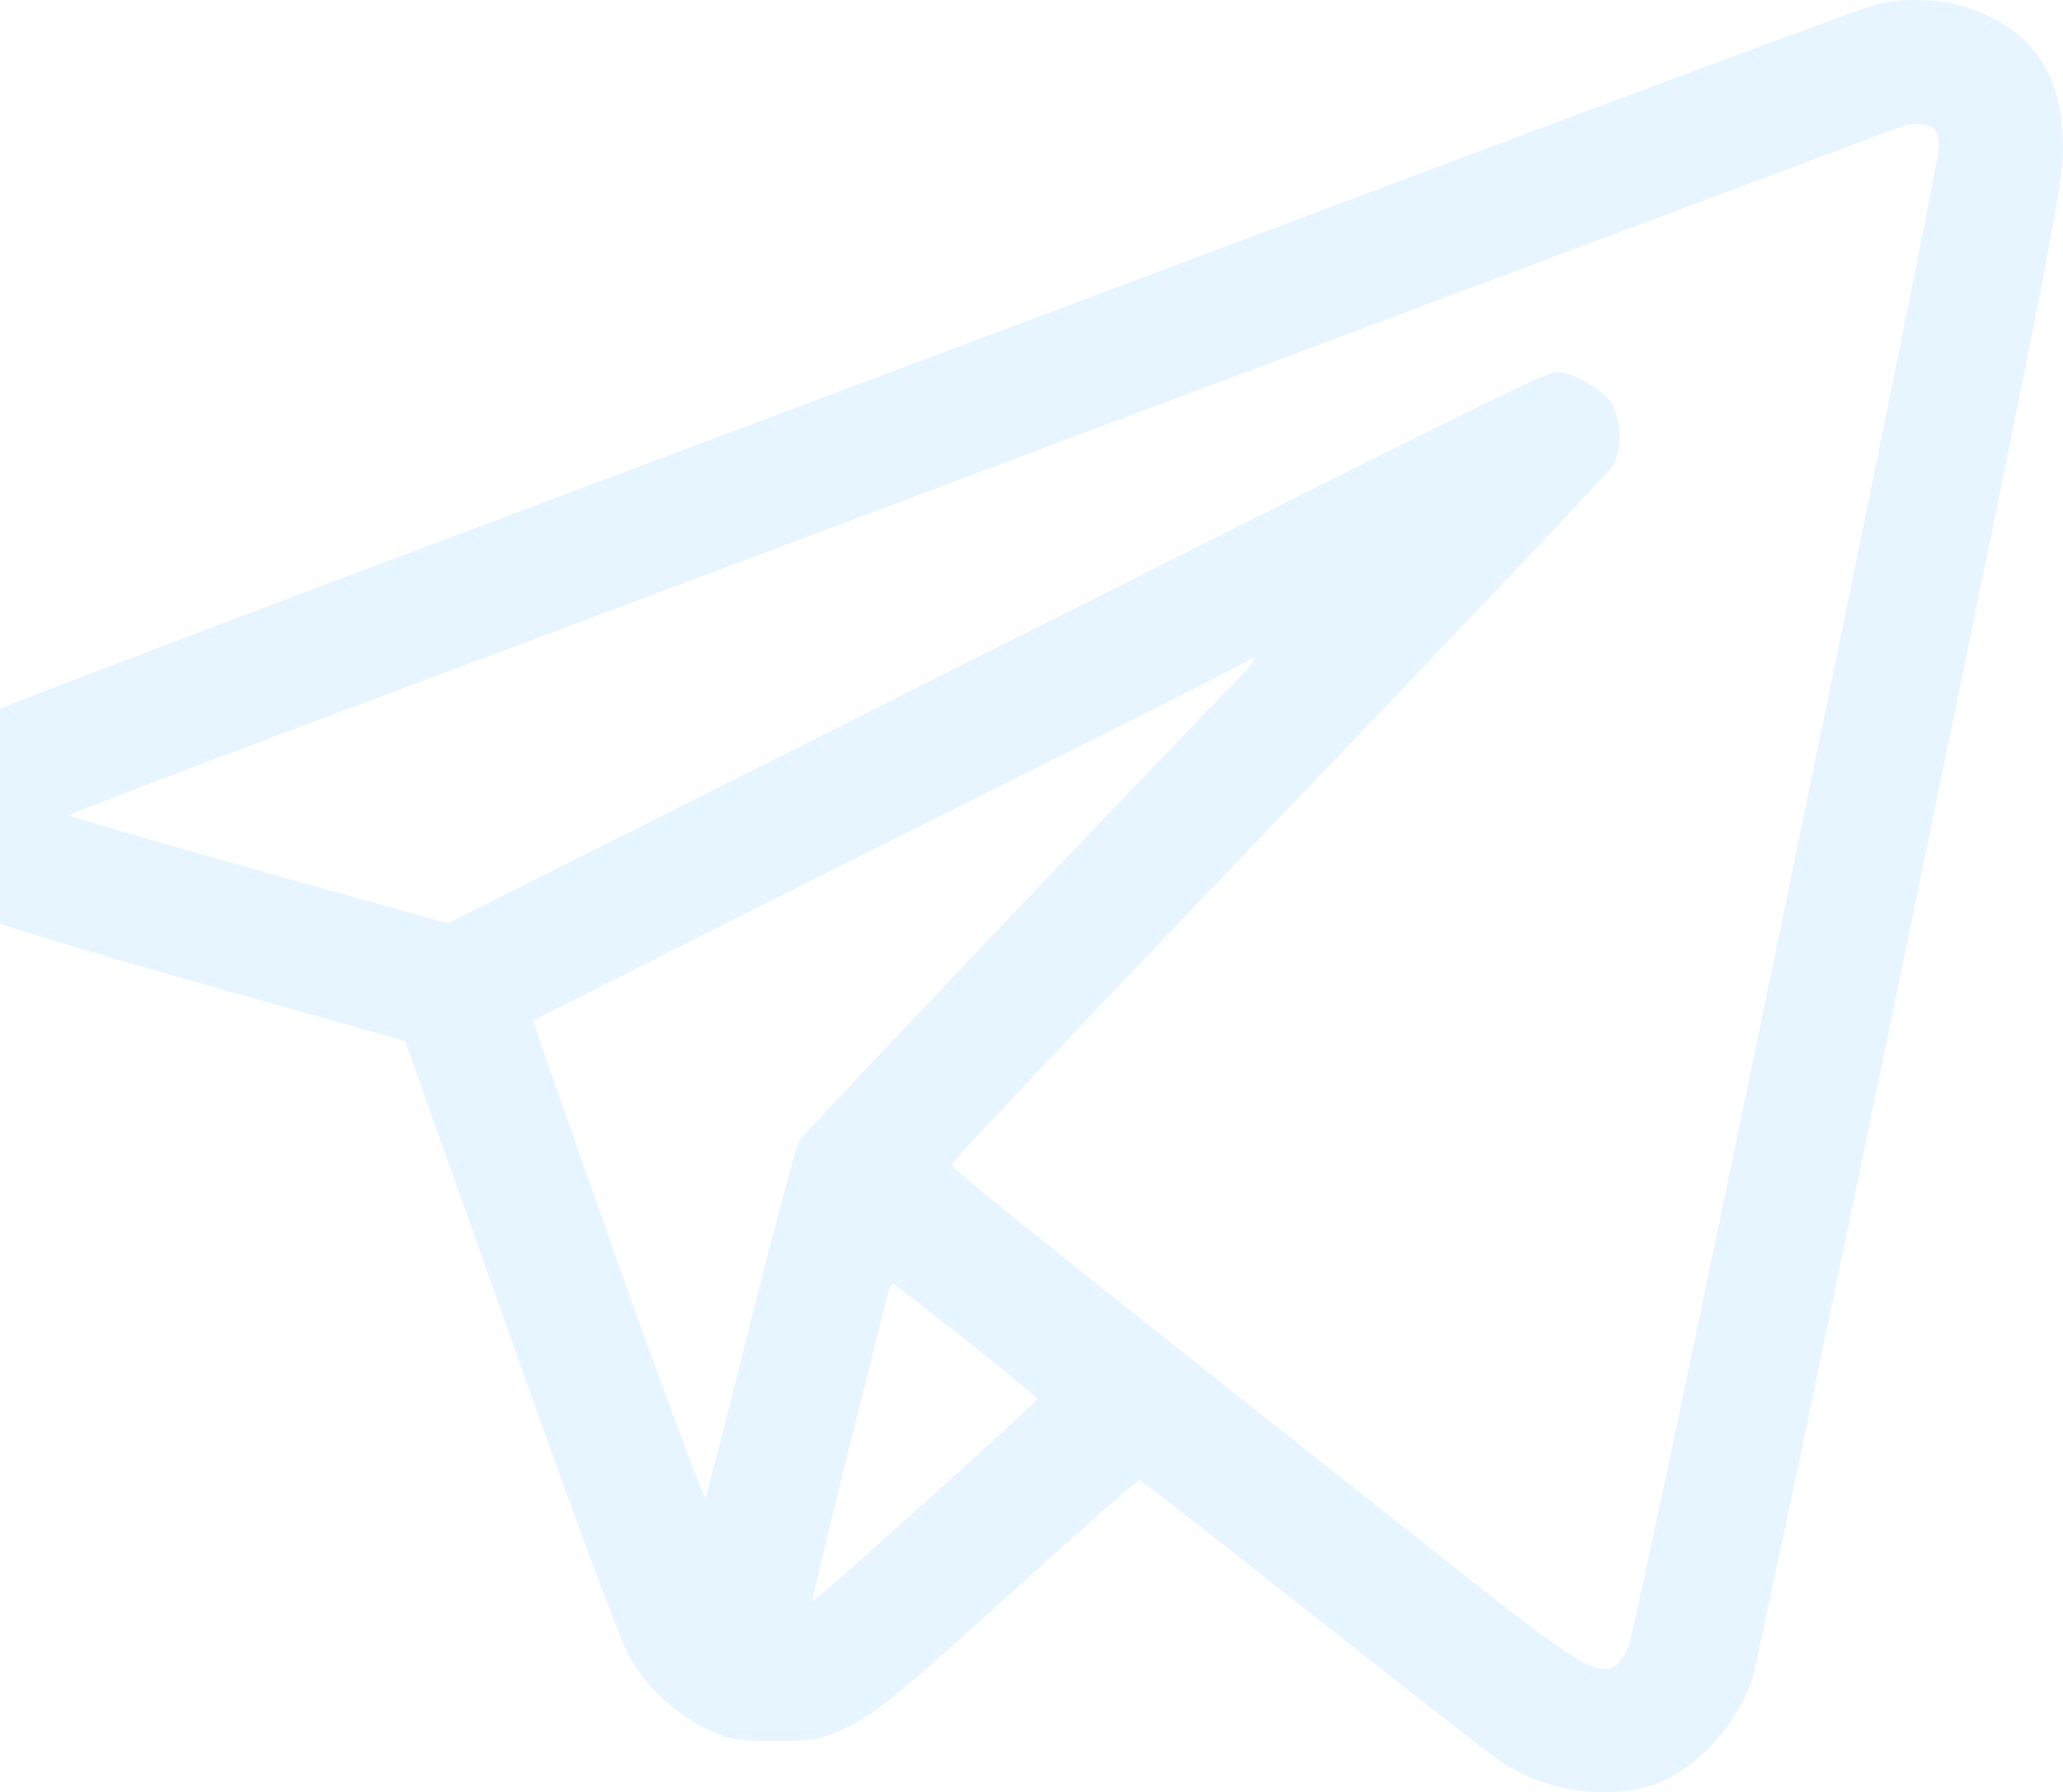 <?xml version="1.0" encoding="UTF-8"?>
<svg xmlns="http://www.w3.org/2000/svg" width="183" height="159" viewBox="0 0 183 159" fill="none">
  <path opacity="0.1" fill-rule="evenodd" clip-rule="evenodd" d="M166.221 0.468C165.194 0.754 151.154 5.943 135.021 11.998C118.888 18.053 82.232 31.808 53.563 42.565C24.894 53.321 0.37 62.631 -0.935 63.255C-3.517 64.487 -6.172 66.789 -7.143 68.634C-8.109 70.472 -8.274 73.073 -7.559 75.19C-6.788 77.474 -3.956 80.234 -0.991 81.591C0.139 82.108 8.913 84.743 18.505 87.447L35.946 92.362L45.348 118.821C51.557 136.294 55.189 145.991 56.042 147.376C57.63 149.954 60.188 152.24 62.905 153.507C64.696 154.343 65.439 154.466 68.696 154.464C71.819 154.462 72.755 154.318 74.392 153.593C77.471 152.228 78.951 151.036 90.187 140.87C95.995 135.615 100.881 131.315 101.045 131.315C101.209 131.315 108.12 136.686 116.403 143.25C124.686 149.815 132.281 155.727 133.281 156.389C137.354 159.085 143.419 159.794 147.433 158.043C150.777 156.585 154.012 152.96 155.391 149.126C155.716 148.223 162.064 118.049 169.498 82.073C181.783 22.626 183.014 16.344 183 13.171C182.973 7.234 180.907 3.61 176.27 1.365C173.371 -0.038 169.332 -0.399 166.221 0.468ZM171.565 11.407C171.811 11.65 172.013 12.354 172.013 12.971C172.013 14.897 145.115 144.84 144.44 146.173C142.703 149.604 141.814 149.19 128.742 138.852C93 110.584 84.39 103.686 84.39 103.322C84.39 103.099 97.421 89.31 113.349 72.68C129.276 56.05 142.616 41.98 142.992 41.413C143.888 40.065 143.884 37.4 142.984 35.857C142.236 34.574 139.543 33.015 138.077 33.015C137.124 33.015 132.81 35.147 76.07 63.666L39.724 81.933L22.919 77.226C13.675 74.637 6.115 72.436 6.116 72.335C6.118 72.234 16.92 68.108 30.121 63.166C43.323 58.225 61.774 51.307 71.125 47.794C80.476 44.281 93.339 39.449 99.71 37.057C113.192 31.993 167.824 11.524 168.65 11.226C169.652 10.865 171.106 10.956 171.565 11.407ZM110.114 59.933C102.616 67.624 71.367 100.49 70.958 101.114C70.668 101.555 68.717 108.78 66.622 117.167C64.528 125.555 62.708 132.611 62.579 132.846C62.45 133.082 58.937 123.673 54.772 111.936C50.607 100.2 47.244 90.566 47.299 90.527C47.484 90.394 83.221 72.45 96.721 65.711C104.119 62.018 110.333 58.856 110.528 58.684C110.723 58.512 111.052 58.371 111.259 58.371C111.467 58.371 110.951 59.074 110.114 59.933ZM85.796 118.984C89.236 121.7 92.037 124.015 92.021 124.128C91.978 124.431 72.197 142.231 72.059 142.091C71.993 142.026 73.432 136.019 75.256 128.743C77.08 121.467 78.668 115.13 78.786 114.661C78.903 114.192 79.121 113.861 79.271 113.926C79.42 113.991 82.357 116.267 85.796 118.984Z" fill="#0098FF"></path>
</svg>
